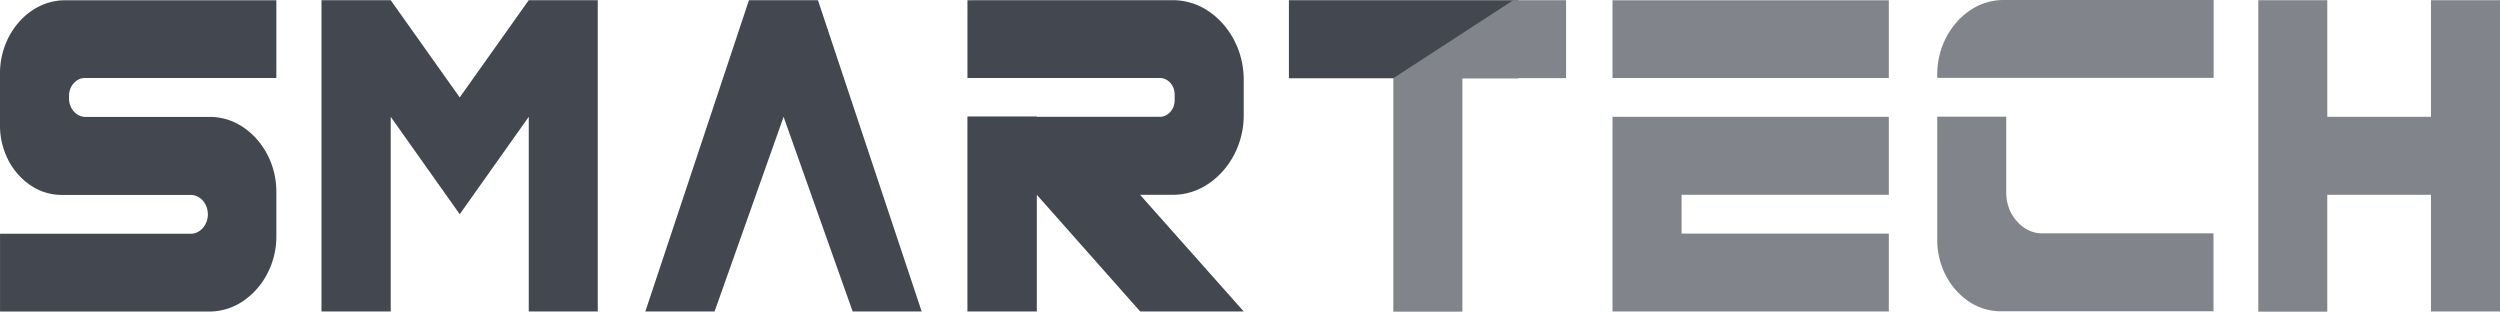 <svg width="96" height="12" fill="none" xmlns="http://www.w3.org/2000/svg"><path d="M58.307.008h-8.813v2.997h8.813V.008ZM0 2.844a3.025 3.025 0 0 1 .34-1.43C.561.993.874.64 1.25.392a2.243 2.243 0 0 1 1.27-.382h8.092v2.986H3.266a.533.533 0 0 0-.238.05.685.685 0 0 0-.333.378.75.75 0 0 0-.044.265v.085a.759.759 0 0 0 .046.275c.032.088.08.166.14.231.059.067.128.12.205.156a.557.557 0 0 0 .242.053h4.755a2.27 2.27 0 0 1 1.292.392c.385.256.706.617.933 1.05.233.442.353.948.348 1.462v1.653a3.08 3.08 0 0 1-.352 1.47 2.858 2.858 0 0 1-.938 1.054 2.296 2.296 0 0 1-1.3.393H.001V8.976h7.296a.596.596 0 0 0 .26-.05.658.658 0 0 0 .222-.16.755.755 0 0 0 .15-.244.828.828 0 0 0 0-.583.755.755 0 0 0-.15-.245.658.658 0 0 0-.222-.16.595.595 0 0 0-.26-.049H2.383a2.122 2.122 0 0 1-1.2-.362A2.593 2.593 0 0 1 .32 6.15 2.883 2.883 0 0 1 0 4.795v-1.95Zm17.654.896 2.65-3.733h2.65V11.96h-2.65V4.486l-2.65 3.74-2.65-3.74v7.474h-2.659V.007h2.658l2.65 3.733ZM28.759.007h2.65l3.983 11.953h-2.65L30.09 4.486l-2.65 7.474h-2.659L28.76.007Zm16.255 0a2.44 2.44 0 0 1 1.382.415c.41.272.751.657.993 1.118.247.472.376 1.01.37 1.559v1.29a3.28 3.28 0 0 1-.37 1.556c-.243.46-.584.845-.993 1.117-.418.28-.896.425-1.382.418h-1.236l3.982 4.48h-3.976l-3.97-4.48v4.48h-2.665V4.473h2.664v.013h4.724a.514.514 0 0 0 .218-.049.57.57 0 0 0 .185-.139.652.652 0 0 0 .124-.208.711.711 0 0 0 .043-.246v-.208a.711.711 0 0 0-.043-.246.652.652 0 0 0-.124-.208.57.57 0 0 0-.184-.139.514.514 0 0 0-.219-.048H37.15V.009l7.865-.002Z" fill="#424750"/><path d="M89.368 11.967h-2.65V.007h2.65v4.479h3.982V.007H96V11.96h-2.65V7.48h-3.982v4.486Zm-35.864 0V3.003L58.112.007h2.025v2.994h-3.981v8.966h-2.652Zm19.027-.007H61.92V4.486h10.611V7.48h-7.958v1.491h7.958v2.989ZM85 11.953h-8.153a2.19 2.19 0 0 1-1.238-.372 2.689 2.689 0 0 1-.889-1.002 2.965 2.965 0 0 1-.33-1.393V4.48h2.65v2.9c-.003.208.032.415.102.607.071.193.176.366.31.511.128.15.284.269.455.349.172.08.356.118.542.114h6.549v2.986l.002.006ZM72.53 2.995H61.92V.01h10.611v2.985ZM85 2.99H74.39v-.11a3.073 3.073 0 0 1 .345-1.446c.225-.43.544-.79.926-1.044.39-.26.835-.394 1.287-.389h8.056v2.986L85 2.989Z" fill="#81858B"/></svg>